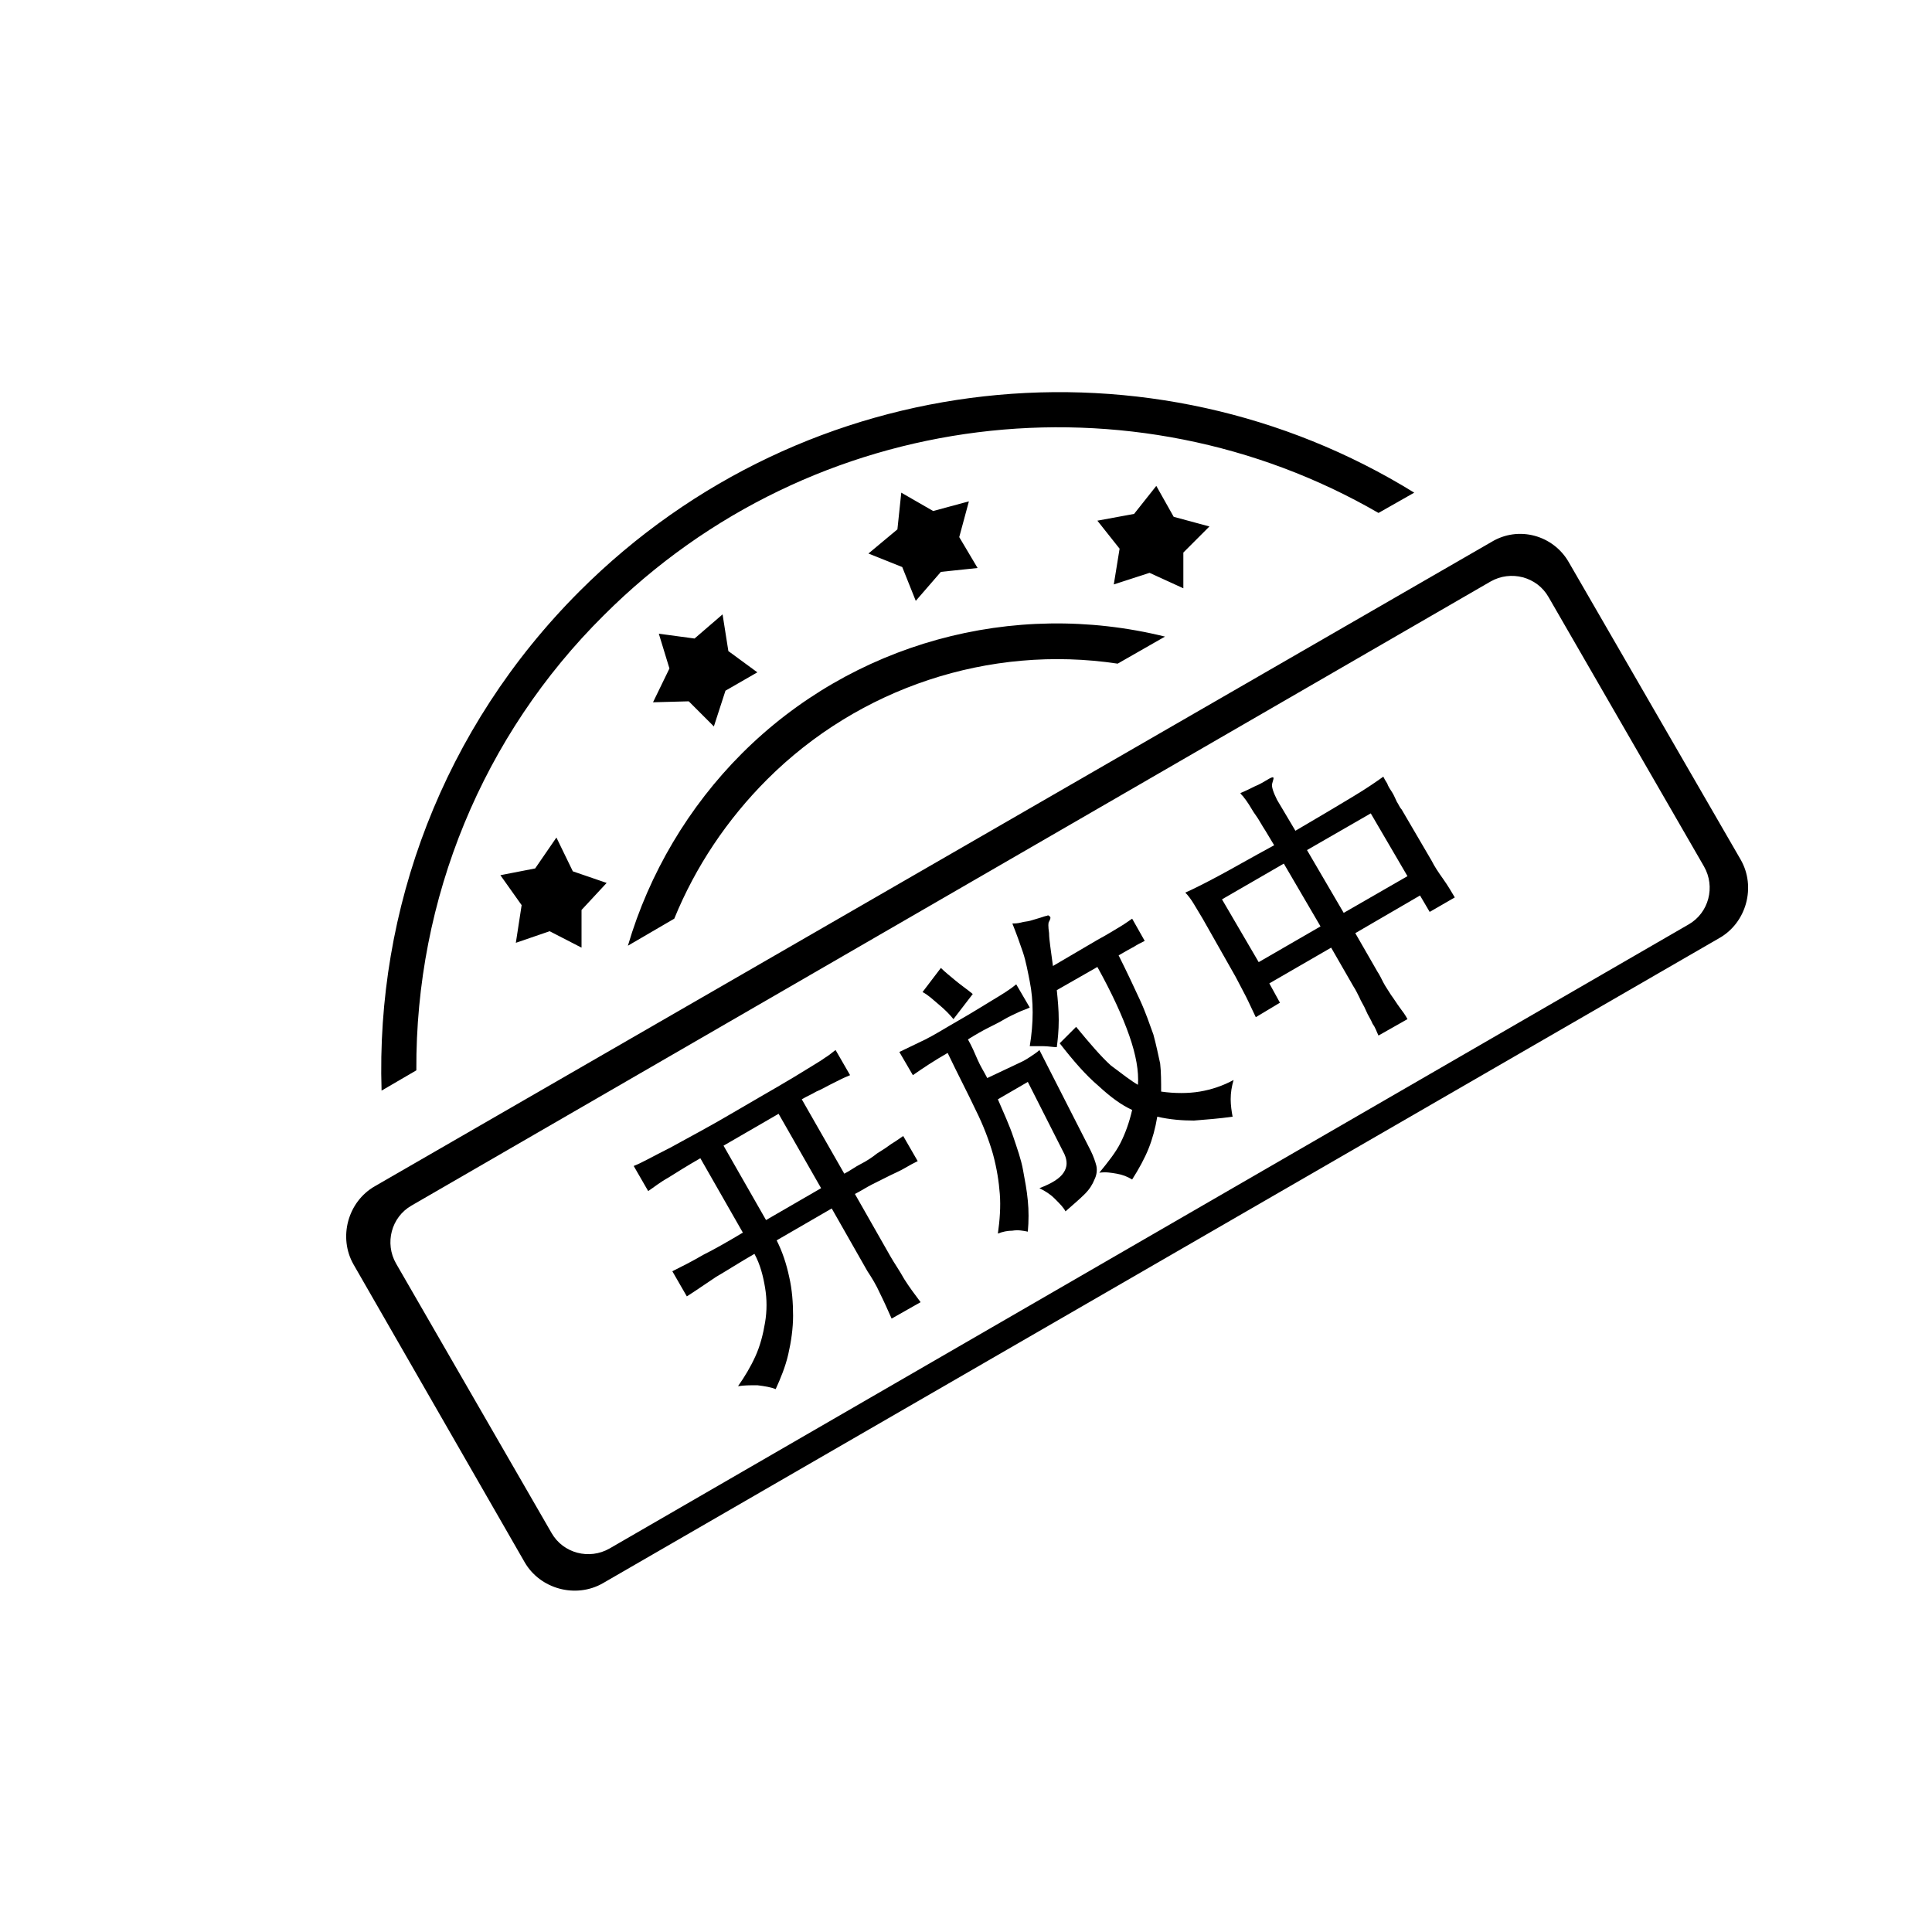 <?xml version="1.0" standalone="no"?><!DOCTYPE svg PUBLIC "-//W3C//DTD SVG 1.1//EN" "http://www.w3.org/Graphics/SVG/1.1/DTD/svg11.dtd"><svg t="1553759857127" class="icon" style="" viewBox="0 0 1024 1024" version="1.1" xmlns="http://www.w3.org/2000/svg" p-id="1703" xmlns:xlink="http://www.w3.org/1999/xlink" width="48" height="48"><defs><style type="text/css">html, * { user-select: text !important; }
</style></defs><path d="M406.528 413.184c48.64-48.64 117.76-71.68 185.856-61.44l25.088-14.336c-80.896-19.968-165.888 3.584-224.256 61.952-28.16 28.16-49.152 63.488-60.416 101.888l24.576-14.336c11.264-27.648 28.16-52.736 49.152-73.728z m92.16-110.08l19.456-2.048-9.728-16.384 5.12-18.944-18.944 5.12-16.896-9.728-2.048 19.456-15.36 12.8 17.92 7.168 7.168 17.92 13.312-15.36z m-215.04 157.184l-18.432 3.584 11.264 15.872-3.072 19.968 17.92-6.144 16.896 8.704v-19.968l13.312-14.336-17.92-6.144-8.704-17.92-11.264 16.384z m84.48-121.856l-18.944-2.56 5.632 18.432-8.704 17.92 18.944-0.512 13.312 13.312 6.144-18.944 16.896-9.728-15.36-11.264-3.072-19.456-14.848 12.8z m232.96-66.048l-19.456 3.584 11.776 14.848-3.072 18.944 18.944-6.144 17.92 8.192v-18.944l13.824-13.824-18.944-5.12-9.216-16.384-11.776 14.848z m189.44 14.848L198.656 628.736c-14.336 8.192-19.456 27.136-11.264 41.472l90.624 157.696c8.192 14.336 27.136 19.456 41.472 11.264L911.36 497.152c14.336-8.192 19.456-27.136 11.264-41.472l-91.136-157.696c-8.192-14.336-26.624-19.456-40.96-10.752z m30.208 29.184l82.432 142.848c6.144 10.752 2.56 24.576-8.192 30.72L323.072 820.736c-10.752 6.144-24.576 2.56-30.72-8.192L209.92 669.696c-6.144-10.752-2.56-24.576 8.192-30.72l571.904-330.752c10.752-6.144 24.576-2.56 30.72 8.192z m-500.736 9.728c111.104-111.104 280.576-129.536 410.624-54.272l18.944-10.752c-138.24-85.504-322.048-68.096-442.368 52.224-72.704 72.704-108.032 168.96-104.96 264.704l18.432-10.752C220.16 476.16 256 389.632 320 326.144z" p-id="1704"></path><path d="M447.488 622.08c3.072-1.536 5.632-3.584 8.704-5.12s6.144-3.584 8.704-5.632c2.56-1.536 5.632-3.584 7.68-5.12 2.56-1.536 4.608-3.072 6.144-4.096l7.68 13.312c-2.048 1.024-4.096 2.048-6.656 3.584-2.56 1.536-5.12 2.56-8.192 4.096l-9.216 4.608c-3.072 1.536-6.144 3.584-9.216 5.12l18.944 33.28c2.048 3.584 4.608 7.168 7.168 11.776 2.56 4.096 5.632 8.192 8.704 12.288l-15.36 8.704c-2.048-4.608-4.096-9.216-6.144-13.312-2.048-4.608-4.608-8.704-6.656-11.776l-18.944-33.28-29.184 16.896c3.072 6.144 5.12 12.288 6.656 19.456 1.536 6.656 2.048 13.824 2.048 20.48 0 6.656-1.024 13.824-2.56 20.48-1.536 6.656-4.096 12.8-6.656 18.432-2.56-1.024-5.632-1.536-9.728-2.048-3.584 0-7.168 0-10.24 0.512 3.584-5.12 6.656-10.24 9.216-15.872s4.096-11.776 5.12-17.92c1.024-6.144 1.024-12.288 0-18.432-1.024-6.144-2.56-12.288-5.632-17.92-7.168 4.096-14.336 8.704-20.48 12.288-6.144 4.096-11.264 7.68-15.36 10.24l-7.68-13.312c5.12-2.56 10.24-5.12 16.384-8.704 6.144-3.072 13.312-7.168 20.992-11.776l-22.528-39.424c-7.168 4.096-12.8 7.68-16.896 10.24-4.608 2.56-7.68 5.12-10.752 7.168l-7.68-13.312c4.096-1.536 10.24-5.12 19.456-9.728 9.216-5.12 20.992-11.264 34.816-19.456 8.704-5.12 15.872-9.216 22.016-12.8s11.264-6.656 15.36-9.216c4.096-2.56 7.68-4.608 9.728-6.144 2.56-1.536 4.096-3.072 5.632-4.096l7.68 13.312c-1.024 0.512-2.56 1.024-4.608 2.048l-6.144 3.072c-2.048 1.024-4.608 2.56-7.168 3.584-2.56 1.536-5.12 2.56-7.68 4.096l22.528 39.424zM435.2 629.76l-22.528-39.424-29.184 16.896 22.528 39.424L435.2 629.76zM541.696 562.688c2.048-1.024 3.584-2.048 5.12-3.072 1.536-1.024 3.072-2.048 4.096-3.072l27.136 53.248c1.536 3.072 2.56 6.144 3.072 8.192 0.512 2.56 0 5.12-1.024 7.168-1.024 2.56-2.56 5.12-5.12 7.68s-6.144 5.632-10.24 9.216c-1.024-2.048-3.072-4.096-5.632-6.656s-5.12-4.096-8.192-5.632c6.656-2.56 10.752-5.12 12.8-8.192 2.048-3.072 2.048-6.144 0.512-9.728l-19.456-38.4-15.872 9.216c3.072 7.168 6.144 13.824 8.192 19.968 2.048 6.144 4.096 11.776 5.12 17.408 1.024 5.632 2.048 10.752 2.56 16.384 0.512 5.12 0.512 10.752 0 16.384-2.56-0.512-5.12-1.024-8.192-0.512-2.56 0-5.12 0.512-7.68 1.536 1.024-7.168 1.536-14.336 1.024-20.992-0.512-6.656-1.536-13.312-3.584-20.992-2.048-7.168-5.12-15.36-9.216-23.552-4.096-8.704-9.216-18.432-14.848-30.208-7.168 4.096-13.312 8.192-18.432 11.776l-7.168-12.288c4.096-2.048 8.704-4.096 13.824-6.656 5.12-2.56 10.752-6.144 17.92-10.24s12.8-7.68 17.92-10.752 9.216-5.632 12.288-8.192l7.168 12.288c-2.048 1.024-4.096 1.536-6.144 2.56-2.048 1.024-4.608 2.048-7.168 3.584-2.56 1.536-5.632 3.072-8.704 4.608-3.072 1.536-6.656 3.584-10.752 6.144 2.048 3.584 3.584 7.168 5.12 10.752 1.536 3.584 3.584 6.656 5.12 9.728l18.432-8.704z m-36.352-22.528c-2.048-2.56-4.608-5.12-7.68-7.68s-5.632-5.12-8.704-6.656l9.728-12.8c2.048 2.048 4.608 4.096 7.68 6.656s6.144 4.608 9.216 7.168l-10.24 13.312z m97.792 34.816c0.512-7.168-1.024-15.872-4.608-26.112-3.584-10.24-9.216-22.528-16.896-36.352l-21.504 12.288c0.512 5.12 1.024 10.24 1.024 15.872s-0.512 10.24-1.024 14.336c-2.048 0-4.608-0.512-7.168-0.512h-7.168c1.024-6.144 1.536-12.288 1.536-17.92s-0.512-11.264-1.536-16.384c-1.024-5.12-2.048-10.752-3.584-15.36s-3.584-10.24-5.632-15.36c1.024 0 2.56 0 4.608-0.512 1.536-0.512 3.584-0.512 5.12-1.024s3.584-1.024 5.12-1.536 3.072-1.024 3.584-1.024c0.512-0.512 1.024 0 1.536 0.512 0.512 0.512 0 1.536-0.512 2.56-0.512 0.512-0.512 2.56 0 6.144 0 3.584 1.024 9.216 2.048 17.408l23.552-13.824c5.632-3.072 9.728-5.632 12.288-7.168 2.56-1.536 4.608-3.072 6.144-4.096l6.656 11.776c-2.048 1.024-4.096 2.048-5.632 3.072-2.048 1.024-4.608 2.56-8.192 4.608 4.608 9.216 8.192 16.896 11.264 23.552s5.12 12.8 7.168 18.432c1.536 5.632 2.56 10.752 3.584 15.36 0.512 4.608 0.512 9.728 0.512 14.848 7.168 1.024 14.336 1.024 20.48 0 6.144-1.024 12.288-3.072 17.92-6.144-1.024 3.584-1.536 6.656-1.536 10.24 0 3.072 0.512 6.656 1.024 9.216-7.168 1.024-14.336 1.536-20.48 2.048-6.144 0-12.8-0.512-19.456-2.048-1.024 6.144-2.56 11.776-4.608 16.896s-5.12 10.752-8.704 16.384c-2.56-1.536-5.12-2.56-8.192-3.072-3.072-0.512-5.632-1.024-9.216-0.512 4.608-5.632 8.704-10.752 11.264-15.872 2.56-5.12 4.608-10.752 6.144-17.408-5.632-2.56-11.264-6.656-17.92-12.8-6.656-5.632-13.312-13.312-20.48-22.528l8.704-8.704c7.168 8.704 13.312 15.872 18.432 20.48 6.144 4.608 10.752 8.192 14.336 10.24zM718.336 494.592l11.776 20.48c1.024 1.536 2.048 3.584 3.072 5.632 1.024 2.048 2.56 4.096 4.096 6.656 1.536 2.048 3.072 4.608 4.608 6.656 1.536 2.048 3.072 4.096 4.096 6.144l-15.36 8.704c-1.024-2.048-1.536-4.096-3.072-6.144-1.024-2.56-2.56-4.608-3.584-7.168-1.024-2.56-2.56-4.608-3.584-7.168-1.024-2.048-2.048-4.096-3.072-5.632l-11.776-20.48-32.768 18.944 5.632 10.24-12.8 7.68c-1.536-3.072-3.072-6.656-5.12-10.752s-4.096-7.68-5.632-10.752l-17.408-30.72-4.608-7.68c-1.536-2.56-3.072-4.608-4.608-6.144 3.584-1.536 9.728-4.608 17.408-8.704 7.68-4.096 17.408-9.728 29.696-16.384L670.72 440.32c-2.048-3.072-3.584-6.144-5.12-8.192-1.536-2.048-2.56-4.096-3.584-5.632-1.024-1.536-2.048-3.072-2.56-3.584-0.512-1.024-1.536-1.536-2.048-2.56 2.56-1.024 5.632-2.56 7.68-3.584 2.56-1.024 5.12-2.56 7.68-4.096 1.024-0.512 2.048-1.024 2.048-0.512 0.512 0 0 1.024-0.512 3.072-0.512 1.536 0.512 4.608 2.56 8.704l9.728 16.384c12.288-7.168 22.528-13.312 30.208-17.92 7.68-4.608 12.8-8.192 16.384-10.752 0.512 1.024 1.024 2.048 2.048 3.584 0.512 1.536 1.536 3.072 2.56 4.608 1.024 1.536 1.536 3.072 2.56 5.12 1.024 1.536 1.536 3.072 2.56 4.096l15.872 27.136c1.536 3.072 3.584 6.144 6.144 9.728s4.608 7.168 6.144 9.728l-13.312 7.68-5.12-8.704-34.304 19.968z m-18.432-3.584l-19.456-33.28-32.768 18.944 19.456 33.28 32.768-18.944z m46.08-26.624l-19.456-33.28-33.792 19.456 19.456 33.28 33.792-19.456z" p-id="1705"></path></svg>